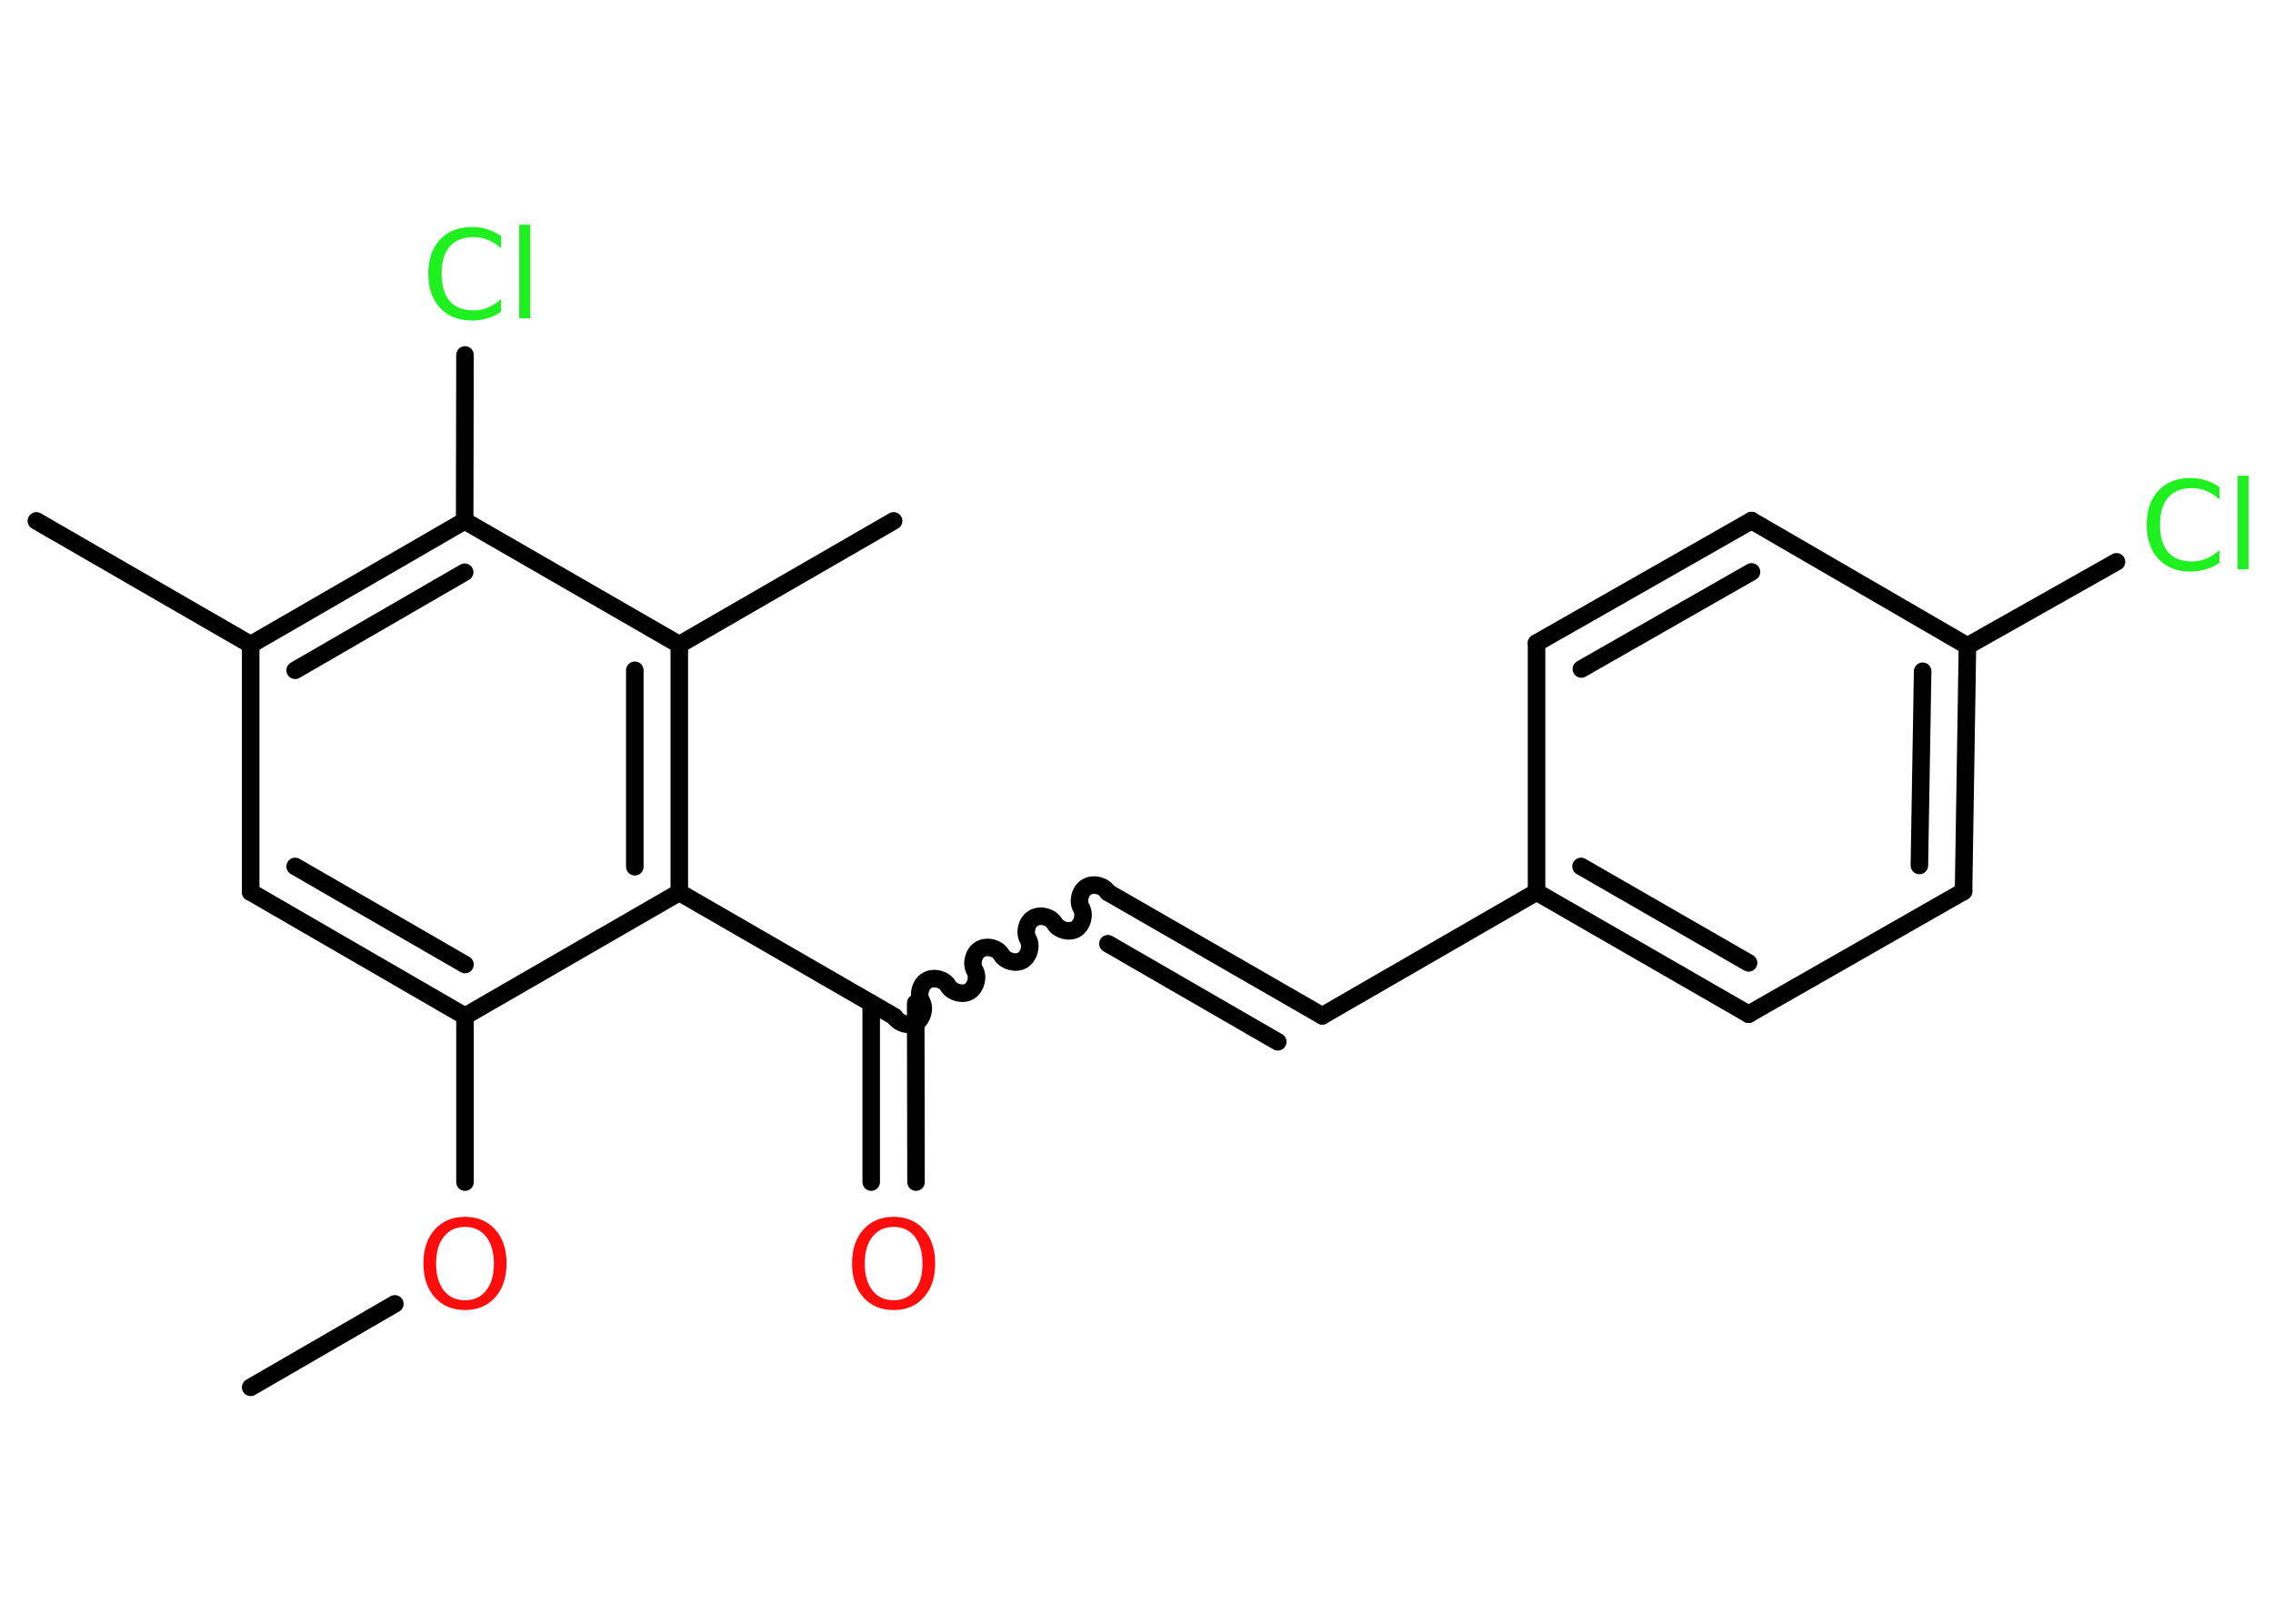 <?xml version='1.0' encoding='UTF-8'?>
<!DOCTYPE svg PUBLIC "-//W3C//DTD SVG 1.1//EN" "http://www.w3.org/Graphics/SVG/1.1/DTD/svg11.dtd">
<svg version='1.2' xmlns='http://www.w3.org/2000/svg' xmlns:xlink='http://www.w3.org/1999/xlink' width='70.0mm' height='50.0mm' viewBox='0 0 70.0 50.0'>
  <desc>Generated by the Chemistry Development Kit (http://github.com/cdk)</desc>
  <g stroke-linecap='round' stroke-linejoin='round' stroke='#000000' stroke-width='.54' fill='#1FF01F'>
    <rect x='.0' y='.0' width='70.0' height='50.0' fill='#FFFFFF' stroke='none'/>
    <g id='mol1' class='mol'>
      <line id='mol1bnd1' class='bond' x1='7.72' y1='42.72' x2='12.16' y2='40.15'/>
      <line id='mol1bnd2' class='bond' x1='14.32' y1='36.4' x2='14.32' y2='31.29'/>
      <g id='mol1bnd3' class='bond'>
        <line x1='7.72' y1='27.47' x2='14.32' y2='31.29'/>
        <line x1='9.09' y1='26.68' x2='14.32' y2='29.7'/>
      </g>
      <line id='mol1bnd4' class='bond' x1='7.72' y1='27.47' x2='7.72' y2='19.85'/>
      <line id='mol1bnd5' class='bond' x1='7.72' y1='19.85' x2='1.12' y2='16.04'/>
      <g id='mol1bnd6' class='bond'>
        <line x1='14.31' y1='16.04' x2='7.72' y2='19.85'/>
        <line x1='14.31' y1='17.62' x2='9.09' y2='20.64'/>
      </g>
      <line id='mol1bnd7' class='bond' x1='14.31' y1='16.04' x2='14.32' y2='10.93'/>
      <line id='mol1bnd8' class='bond' x1='14.31' y1='16.04' x2='20.92' y2='19.85'/>
      <line id='mol1bnd9' class='bond' x1='20.92' y1='19.85' x2='27.52' y2='16.04'/>
      <g id='mol1bnd10' class='bond'>
        <line x1='20.92' y1='27.48' x2='20.92' y2='19.85'/>
        <line x1='19.55' y1='26.69' x2='19.55' y2='20.64'/>
      </g>
      <line id='mol1bnd11' class='bond' x1='14.32' y1='31.29' x2='20.92' y2='27.48'/>
      <line id='mol1bnd12' class='bond' x1='20.92' y1='27.48' x2='27.52' y2='31.29'/>
      <g id='mol1bnd13' class='bond'>
        <line x1='28.2' y1='30.89' x2='28.21' y2='36.4'/>
        <line x1='26.83' y1='30.89' x2='26.83' y2='36.4'/>
      </g>
      <path id='mol1bnd14' class='bond' d='M34.12 27.48c-.12 -.21 -.44 -.29 -.65 -.17c-.21 .12 -.29 .44 -.17 .65c.12 .21 .03 .53 -.17 .65c-.21 .12 -.53 .03 -.65 -.17c-.12 -.21 -.44 -.29 -.65 -.17c-.21 .12 -.29 .44 -.17 .65c.12 .21 .03 .53 -.17 .65c-.21 .12 -.53 .03 -.65 -.17c-.12 -.21 -.44 -.29 -.65 -.17c-.21 .12 -.29 .44 -.17 .65c.12 .21 .03 .53 -.17 .65c-.21 .12 -.53 .03 -.65 -.17c-.12 -.21 -.44 -.29 -.65 -.17c-.21 .12 -.29 .44 -.17 .65c.12 .21 .03 .53 -.17 .65c-.21 .12 -.53 .03 -.65 -.17' fill='none' stroke='#000000' stroke-width='.54'/>
      <g id='mol1bnd15' class='bond'>
        <line x1='34.12' y1='27.48' x2='40.72' y2='31.28'/>
        <line x1='34.12' y1='29.06' x2='39.35' y2='32.08'/>
      </g>
      <line id='mol1bnd16' class='bond' x1='40.72' y1='31.28' x2='47.32' y2='27.47'/>
      <g id='mol1bnd17' class='bond'>
        <line x1='47.32' y1='27.47' x2='53.85' y2='31.23'/>
        <line x1='48.69' y1='26.68' x2='53.85' y2='29.65'/>
      </g>
      <line id='mol1bnd18' class='bond' x1='53.85' y1='31.23' x2='60.47' y2='27.45'/>
      <g id='mol1bnd19' class='bond'>
        <line x1='60.47' y1='27.45' x2='60.59' y2='19.89'/>
        <line x1='59.11' y1='26.65' x2='59.21' y2='20.67'/>
      </g>
      <line id='mol1bnd20' class='bond' x1='60.59' y1='19.89' x2='65.18' y2='17.3'/>
      <line id='mol1bnd21' class='bond' x1='60.59' y1='19.89' x2='53.94' y2='16.03'/>
      <g id='mol1bnd22' class='bond'>
        <line x1='53.94' y1='16.03' x2='47.32' y2='19.8'/>
        <line x1='53.94' y1='17.61' x2='48.7' y2='20.6'/>
      </g>
      <line id='mol1bnd23' class='bond' x1='47.32' y1='27.47' x2='47.32' y2='19.8'/>
      <path id='mol1atm2' class='atom' d='M14.32 37.78q-.41 .0 -.65 .3q-.24 .3 -.24 .83q.0 .52 .24 .83q.24 .3 .65 .3q.41 .0 .65 -.3q.24 -.3 .24 -.83q.0 -.52 -.24 -.83q-.24 -.3 -.65 -.3zM14.32 37.47q.58 .0 .93 .39q.35 .39 .35 1.04q.0 .66 -.35 1.05q-.35 .39 -.93 .39q-.58 .0 -.93 -.39q-.35 -.39 -.35 -1.05q.0 -.65 .35 -1.04q.35 -.39 .93 -.39z' stroke='none' fill='#FF0D0D'/>
      <path id='mol1atm8' class='atom' d='M15.43 7.25v.4q-.19 -.18 -.4 -.26q-.21 -.09 -.45 -.09q-.47 .0 -.73 .29q-.25 .29 -.25 .84q.0 .55 .25 .84q.25 .29 .73 .29q.24 .0 .45 -.09q.21 -.09 .4 -.26v.39q-.2 .14 -.42 .2q-.22 .07 -.47 .07q-.63 .0 -.99 -.39q-.36 -.39 -.36 -1.05q.0 -.67 .36 -1.05q.36 -.39 .99 -.39q.25 .0 .47 .07q.22 .07 .41 .2zM15.99 6.92h.34v2.88h-.34v-2.88z' stroke='none'/>
      <path id='mol1atm13' class='atom' d='M27.52 37.78q-.41 .0 -.65 .3q-.24 .3 -.24 .83q.0 .52 .24 .83q.24 .3 .65 .3q.41 .0 .65 -.3q.24 -.3 .24 -.83q.0 -.52 -.24 -.83q-.24 -.3 -.65 -.3zM27.52 37.47q.58 .0 .93 .39q.35 .39 .35 1.04q.0 .66 -.35 1.05q-.35 .39 -.93 .39q-.58 .0 -.93 -.39q-.35 -.39 -.35 -1.05q.0 -.65 .35 -1.04q.35 -.39 .93 -.39z' stroke='none' fill='#FF0D0D'/>
      <path id='mol1atm20' class='atom' d='M68.35 14.98v.4q-.19 -.18 -.4 -.26q-.21 -.09 -.45 -.09q-.47 .0 -.73 .29q-.25 .29 -.25 .84q.0 .55 .25 .84q.25 .29 .73 .29q.24 .0 .45 -.09q.21 -.09 .4 -.26v.39q-.2 .14 -.42 .2q-.22 .07 -.47 .07q-.63 .0 -.99 -.39q-.36 -.39 -.36 -1.05q.0 -.67 .36 -1.05q.36 -.39 .99 -.39q.25 .0 .47 .07q.22 .07 .41 .2zM68.91 14.65h.34v2.88h-.34v-2.88z' stroke='none'/>
    </g>
  </g>
</svg>
